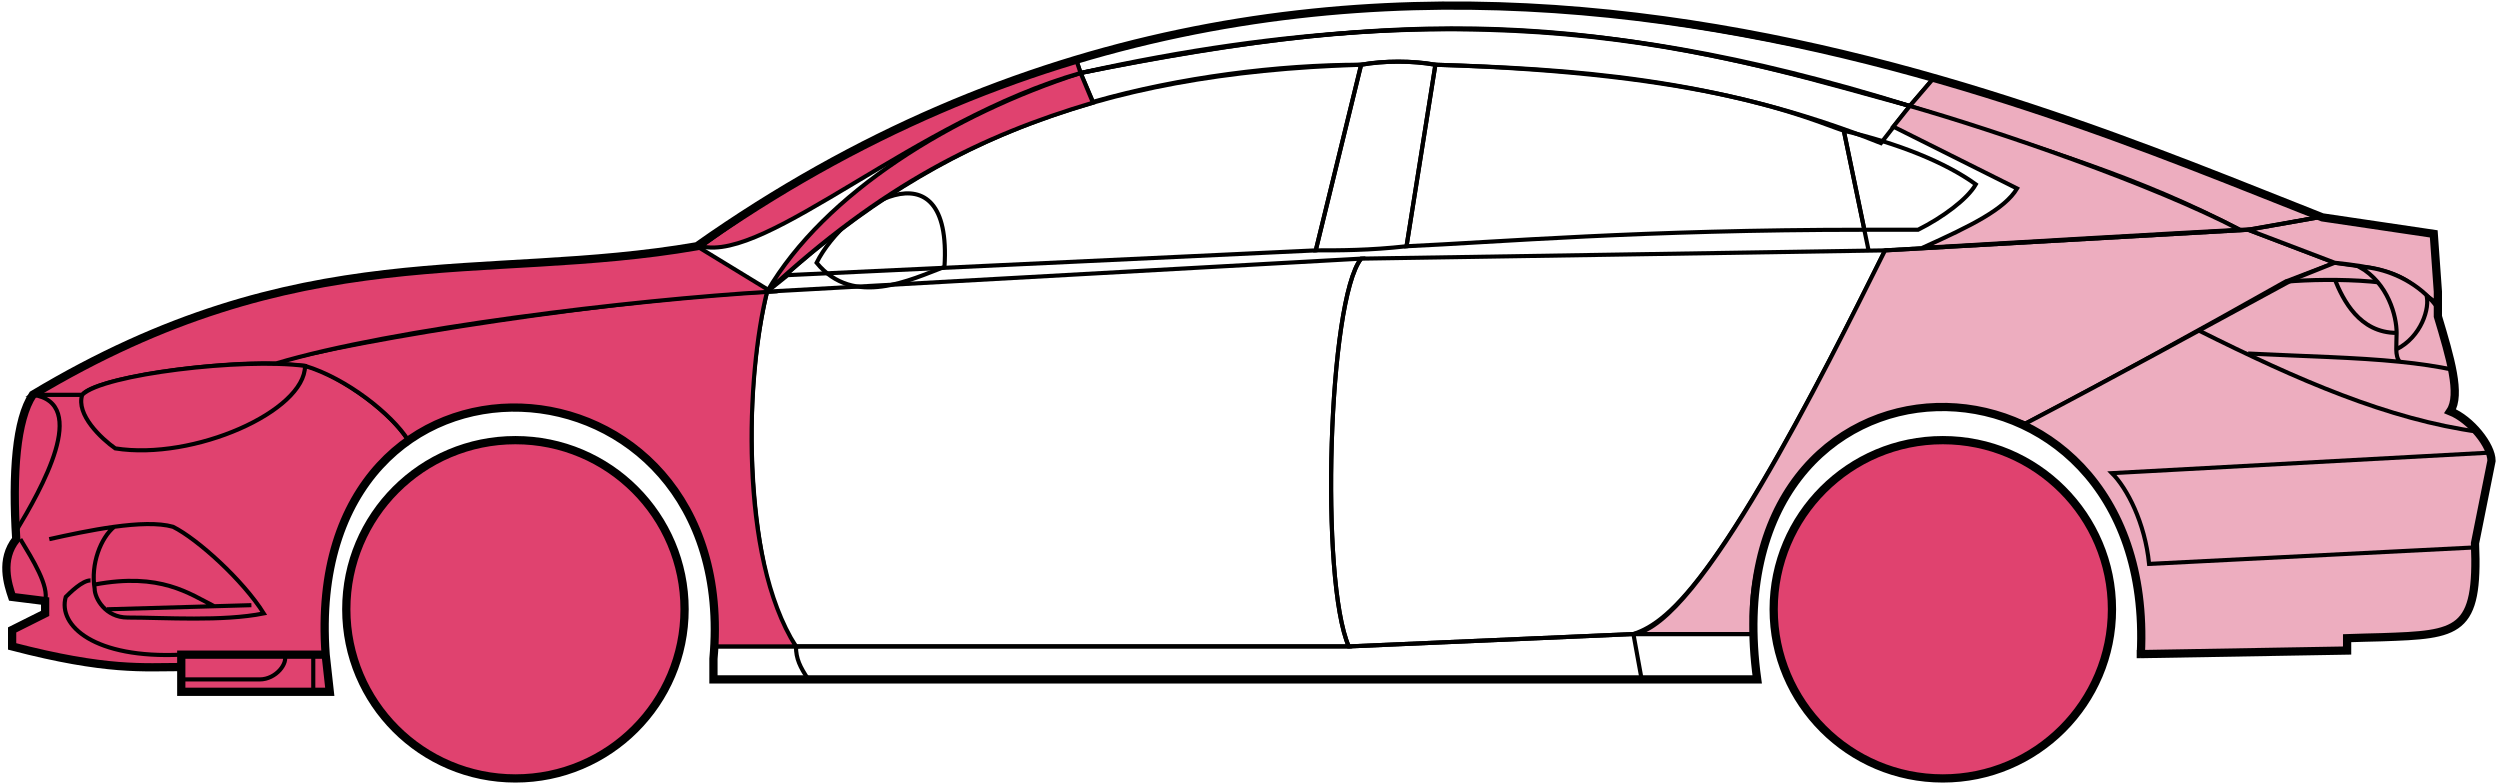 <svg width="303" height="95" viewBox="0 0 303 95" fill="none" xmlns="http://www.w3.org/2000/svg">
<circle cx="62.47" cy="73.846" r="20.5" fill="#E0426F" stroke="black"/>
<circle cx="235.47" cy="73.846" r="20.5" fill="#E0426F" stroke="black"/>
<path d="M132.468 12.346L130.968 8.846C170.968 0.846 192.468 1.346 231.468 12.846L227.968 17.346C207.968 9.346 189.968 8.346 173.968 7.846C171.468 7.346 167.468 7.346 164.968 7.846C154.968 7.846 142.968 9.346 132.468 12.346Z" stroke="black" stroke-width="0.5"/>
<path d="M130.968 8.846L130.468 7.346C166.468 -3.654 198.968 0.346 234.468 9.346L231.468 12.846C191.468 0.346 165.468 1.846 130.968 8.846Z" stroke="black" stroke-width="0.5"/>
<path d="M130.968 8.846C182.468 -2.654 210.968 7.346 231.468 12.846" stroke="black" stroke-width="0.5"/>
<path d="M226.47 30.346L223.47 15.846C218.97 14.346 207.47 8.846 173.97 7.846L170.47 29.846C181.47 29.346 198.97 27.846 225.97 27.846" stroke="black" stroke-width="0.5"/>
<path d="M164.97 7.846C131.97 8.846 111.97 17.846 92.97 35.346L95.47 33.346L159.47 30.346L164.97 7.846Z" stroke="black" stroke-width="0.5"/>
<path d="M239.468 22.346C235.801 19.679 229.968 17.346 223.468 15.846L225.968 27.846H232.468C235.468 26.346 238.468 24.115 239.468 22.346Z" stroke="black" stroke-width="0.5"/>
<path d="M96.47 78.346H163.47L197.97 76.846M96.47 78.346C96.47 79.846 96.97 80.846 97.97 82.346M96.47 78.346H86.47V82.346H97.97M197.97 76.846L198.97 82.346M197.97 76.846H212.47L212.97 82.346H198.97M198.97 82.346H97.97" stroke="black" stroke-width="0.5"/>
<path d="M96.469 78.346C91.97 73.846 88.97 51.846 92.969 35.346L164.97 31.346C160.97 36.346 159.97 70.346 163.47 78.346H96.469Z" stroke="black" stroke-width="0.5"/>
<path d="M228.47 30.346L164.97 31.346C160.97 36.346 159.97 70.346 163.47 78.346L197.97 76.846C202.47 75.346 208.97 69.846 228.47 30.346Z" stroke="black" stroke-width="0.5"/>
<path d="M170.47 29.846C165.97 30.346 162.47 30.346 159.47 30.346L164.97 7.846C167.97 7.346 170.97 7.346 173.97 7.846L170.47 29.846Z" stroke="black" stroke-width="0.5"/>
<path d="M98.97 31.846C103.47 37.346 110.47 33.846 114.47 32.346C115.47 16.846 102.47 24.846 98.97 31.846Z" stroke="black" stroke-width="0.5"/>
<path d="M234.468 9.346L231.468 12.846C248.468 18.346 258.968 21.346 271.468 27.846H272.968L280.968 26.346C265.968 19.846 258.468 17.346 234.468 9.346Z" fill="#EDADBF" stroke="black" stroke-width="0.5"/>
<path d="M271.468 27.846C260.968 22.346 241.968 15.846 231.468 12.846L229.468 15.346L244.468 22.846C242.968 25.346 238.968 27.346 232.968 30.046C244.968 29.346 261.968 28.346 271.468 27.846Z" fill="#EDADBF" stroke="black" stroke-width="0.5"/>
<path d="M276.97 34.146L282.968 31.846L272.469 27.846L228.469 30.346C220.969 45.346 205.969 75.846 197.969 76.846H212.469C210.969 65.846 220.469 42.346 245.47 51.346C255.97 45.846 265.97 40.346 276.97 34.146Z" fill="#EDADBF" stroke="black" stroke-width="0.5"/>
<path d="M277.968 33.846C265.968 40.346 255.968 45.846 245.468 51.346C249.968 54.346 260.468 60.346 259.468 79.346L284.468 78.846V77.346C292.968 76.346 301.468 79.846 299.968 65.846L301.968 55.846C301.968 54.346 299.468 50.346 296.968 49.846C298.468 47.346 295.468 38.346 295.468 38.346V36.846L291.468 33.846L286.468 32.346L282.968 31.846L277.968 33.846Z" fill="#EDADBF" stroke="black" stroke-width="0.5"/>
<path d="M280.968 26.346L272.468 27.846L282.968 31.846C292.468 32.846 291.467 34.346 295.462 36.766L294.968 28.346L280.968 26.346Z" fill="#EDADBF"/>
<path d="M295.468 36.846L295.462 36.766M295.462 36.766L294.968 28.346L280.968 26.346L272.468 27.846L282.968 31.846C292.468 32.846 291.467 34.346 295.462 36.766Z" stroke="black" stroke-width="0.5"/>
<path d="M293.97 36.346C293.47 33.846 282.47 33.646 276.97 34.146" stroke="black" stroke-width="0.5"/>
<path d="M299.97 66.346L260.47 68.346C259.97 63.346 257.803 59.179 255.97 57.346L301.97 54.846M300.47 52.346C289.47 50.846 278.47 46.046 266.47 40.046M228.47 30.346L272.47 27.846L280.97 26.346" stroke="black" stroke-width="0.5"/>
<path d="M290.47 40.346C290.47 38.346 289.47 34.346 285.97 32.346C288.191 32.346 291.567 33.386 294.079 35.756C294.542 37.286 293.47 40.846 290.428 42.346C290.414 41.756 290.47 41.07 290.47 40.346Z" fill="#EDADBF"/>
<path d="M272.47 42.846C279.465 43.196 285.482 43.301 290.863 43.846M297.47 44.846C295.367 44.395 293.173 44.08 290.863 43.846M295.47 37.346C295.052 36.761 294.583 36.232 294.079 35.756M290.863 43.846C290.537 43.501 290.443 42.978 290.428 42.346M290.428 42.346C290.414 41.756 290.47 41.07 290.47 40.346C290.47 38.346 289.47 34.346 285.97 32.346C288.191 32.346 291.567 33.386 294.079 35.756M290.428 42.346C293.47 40.846 294.542 37.286 294.079 35.756" stroke="black" stroke-width="0.5"/>
<path d="M290.47 40.346C285.97 40.346 283.97 36.346 282.97 33.846" stroke="black" stroke-width="0.5"/>
<path d="M132.468 12.446C118.968 16.446 106.968 22.346 92.968 35.346C99.968 23.346 115.468 13.846 130.968 8.846L132.468 12.446Z" fill="#E0426F" stroke="black" stroke-width="0.5"/>
<path d="M130.968 8.846C110.968 14.52 92.968 31.846 84.968 29.846C97.968 20.346 113.968 11.846 130.468 7.346L130.968 8.846Z" fill="#E0426F" stroke="black" stroke-width="0.5"/>
<path d="M9.968 47.846H3.968C1.468 51.846 1.468 61.846 1.968 65.346C0.468 66.346 0.468 70.846 1.468 72.346L5.468 72.846V74.346L1.468 76.346V78.346C5.468 79.346 13.968 81.346 21.968 80.846V79.346H39.468C38.802 70.846 40.468 60.346 49.468 53.346C46.968 49.346 39.968 44.846 36.968 44.346C26.968 43.346 11.968 45.846 9.968 47.846Z" fill="#E0426F" stroke="black" stroke-width="0.5"/>
<path d="M92.97 35.346C75.136 36.179 43.47 41.046 32.97 44.046L36.97 44.346C41.97 45.846 47.47 50.179 49.47 53.346C62.469 43.846 87.969 50.846 86.469 78.346H96.469C89.469 67.346 90.469 45.346 92.97 35.346Z" fill="#E0426F" stroke="black" stroke-width="0.5"/>
<path d="M9.968 47.846H3.968C36.468 28.346 58.468 34.346 84.468 29.846L93.468 35.346C76.468 36.346 47.468 39.846 33.468 44.046C25.468 43.846 11.468 45.846 9.968 47.846Z" fill="#E0426F" stroke="black" stroke-width="0.5"/>
<path d="M36.969 44.346C29.469 43.346 12.469 45.346 9.969 47.846C9.169 50.246 12.303 53.179 13.969 54.346C23.469 55.846 36.969 49.846 36.969 44.346Z" fill="#E0426F" stroke="black" stroke-width="0.5"/>
<path d="M3.968 47.846C10.969 48.846 4.968 59.346 1.968 64.346C1.468 57.346 1.968 51.846 3.968 47.846Z" fill="#E0426F" stroke="black" stroke-width="0.5"/>
<path d="M21.968 83.846V79.346H39.468L39.968 83.846H21.968Z" fill="#E0426F" stroke="black" stroke-width="0.5"/>
<path d="M2.47 65.346C3.97 67.846 5.97 71.013 5.47 72.846M21.97 79.346C11.47 79.846 6.97 75.846 7.97 72.346C8.47 71.846 9.97 70.346 10.97 70.346" stroke="black" stroke-width="0.5"/>
<path d="M31.97 74.346C29.47 70.346 23.97 65.346 20.97 63.846C19.22 63.346 16.595 63.471 13.845 63.846C12.22 65.179 10.97 68.346 11.47 71.346C11.47 72.513 12.777 74.846 15.47 74.846C19.97 74.846 26.97 75.346 31.97 74.346Z" fill="#E0426F"/>
<path d="M5.97 65.346C8.22 64.846 11.095 64.221 13.845 63.846M13.845 63.846C16.595 63.471 19.22 63.346 20.97 63.846C23.97 65.346 29.47 70.346 31.97 74.346C26.97 75.346 19.97 74.846 15.47 74.846C12.777 74.846 11.47 72.513 11.47 71.346C10.97 68.346 12.22 65.179 13.845 63.846Z" stroke="black" stroke-width="0.5"/>
<path d="M11.47 70.846C19.47 69.346 22.97 71.975 25.97 73.475M12.97 73.846L30.47 73.346" stroke="black" stroke-width="0.5"/>
<path d="M21.968 82.346H31.468C33.468 82.346 34.968 80.346 34.468 79.346M37.968 79.346V83.846" stroke="black" stroke-width="0.5"/>
<path d="M21.97 80.846C17.47 80.846 12.97 81.346 1.47 78.346V76.346L5.47 74.346V72.846L1.47 72.346C0.969 70.846 -0.031 67.846 1.969 65.346C1.469 57.346 1.969 50.846 3.97 47.846C36.47 28.346 58.47 34.346 84.47 29.846C162.47 -25.154 244.47 11.846 281.47 26.346L294.97 28.346L295.47 35.346V38.346C296.968 43.346 298.303 47.846 296.97 49.846C299.47 50.846 301.97 54.013 301.97 55.846L299.97 65.846C300.422 76.694 298.013 76.918 288.682 77.231C287.691 77.264 285.622 77.298 284.47 77.346V78.846L259.47 79.277M21.97 80.846V83.846H39.968L39.47 79.346M21.97 80.846V79.346H39.47M39.47 79.346C36.47 37.846 89.97 40.846 86.47 79.846V82.346H212.97C206.97 38.846 261.47 38.846 259.47 79.277M258.968 79.277H259.47" stroke="black"/>
</svg>
